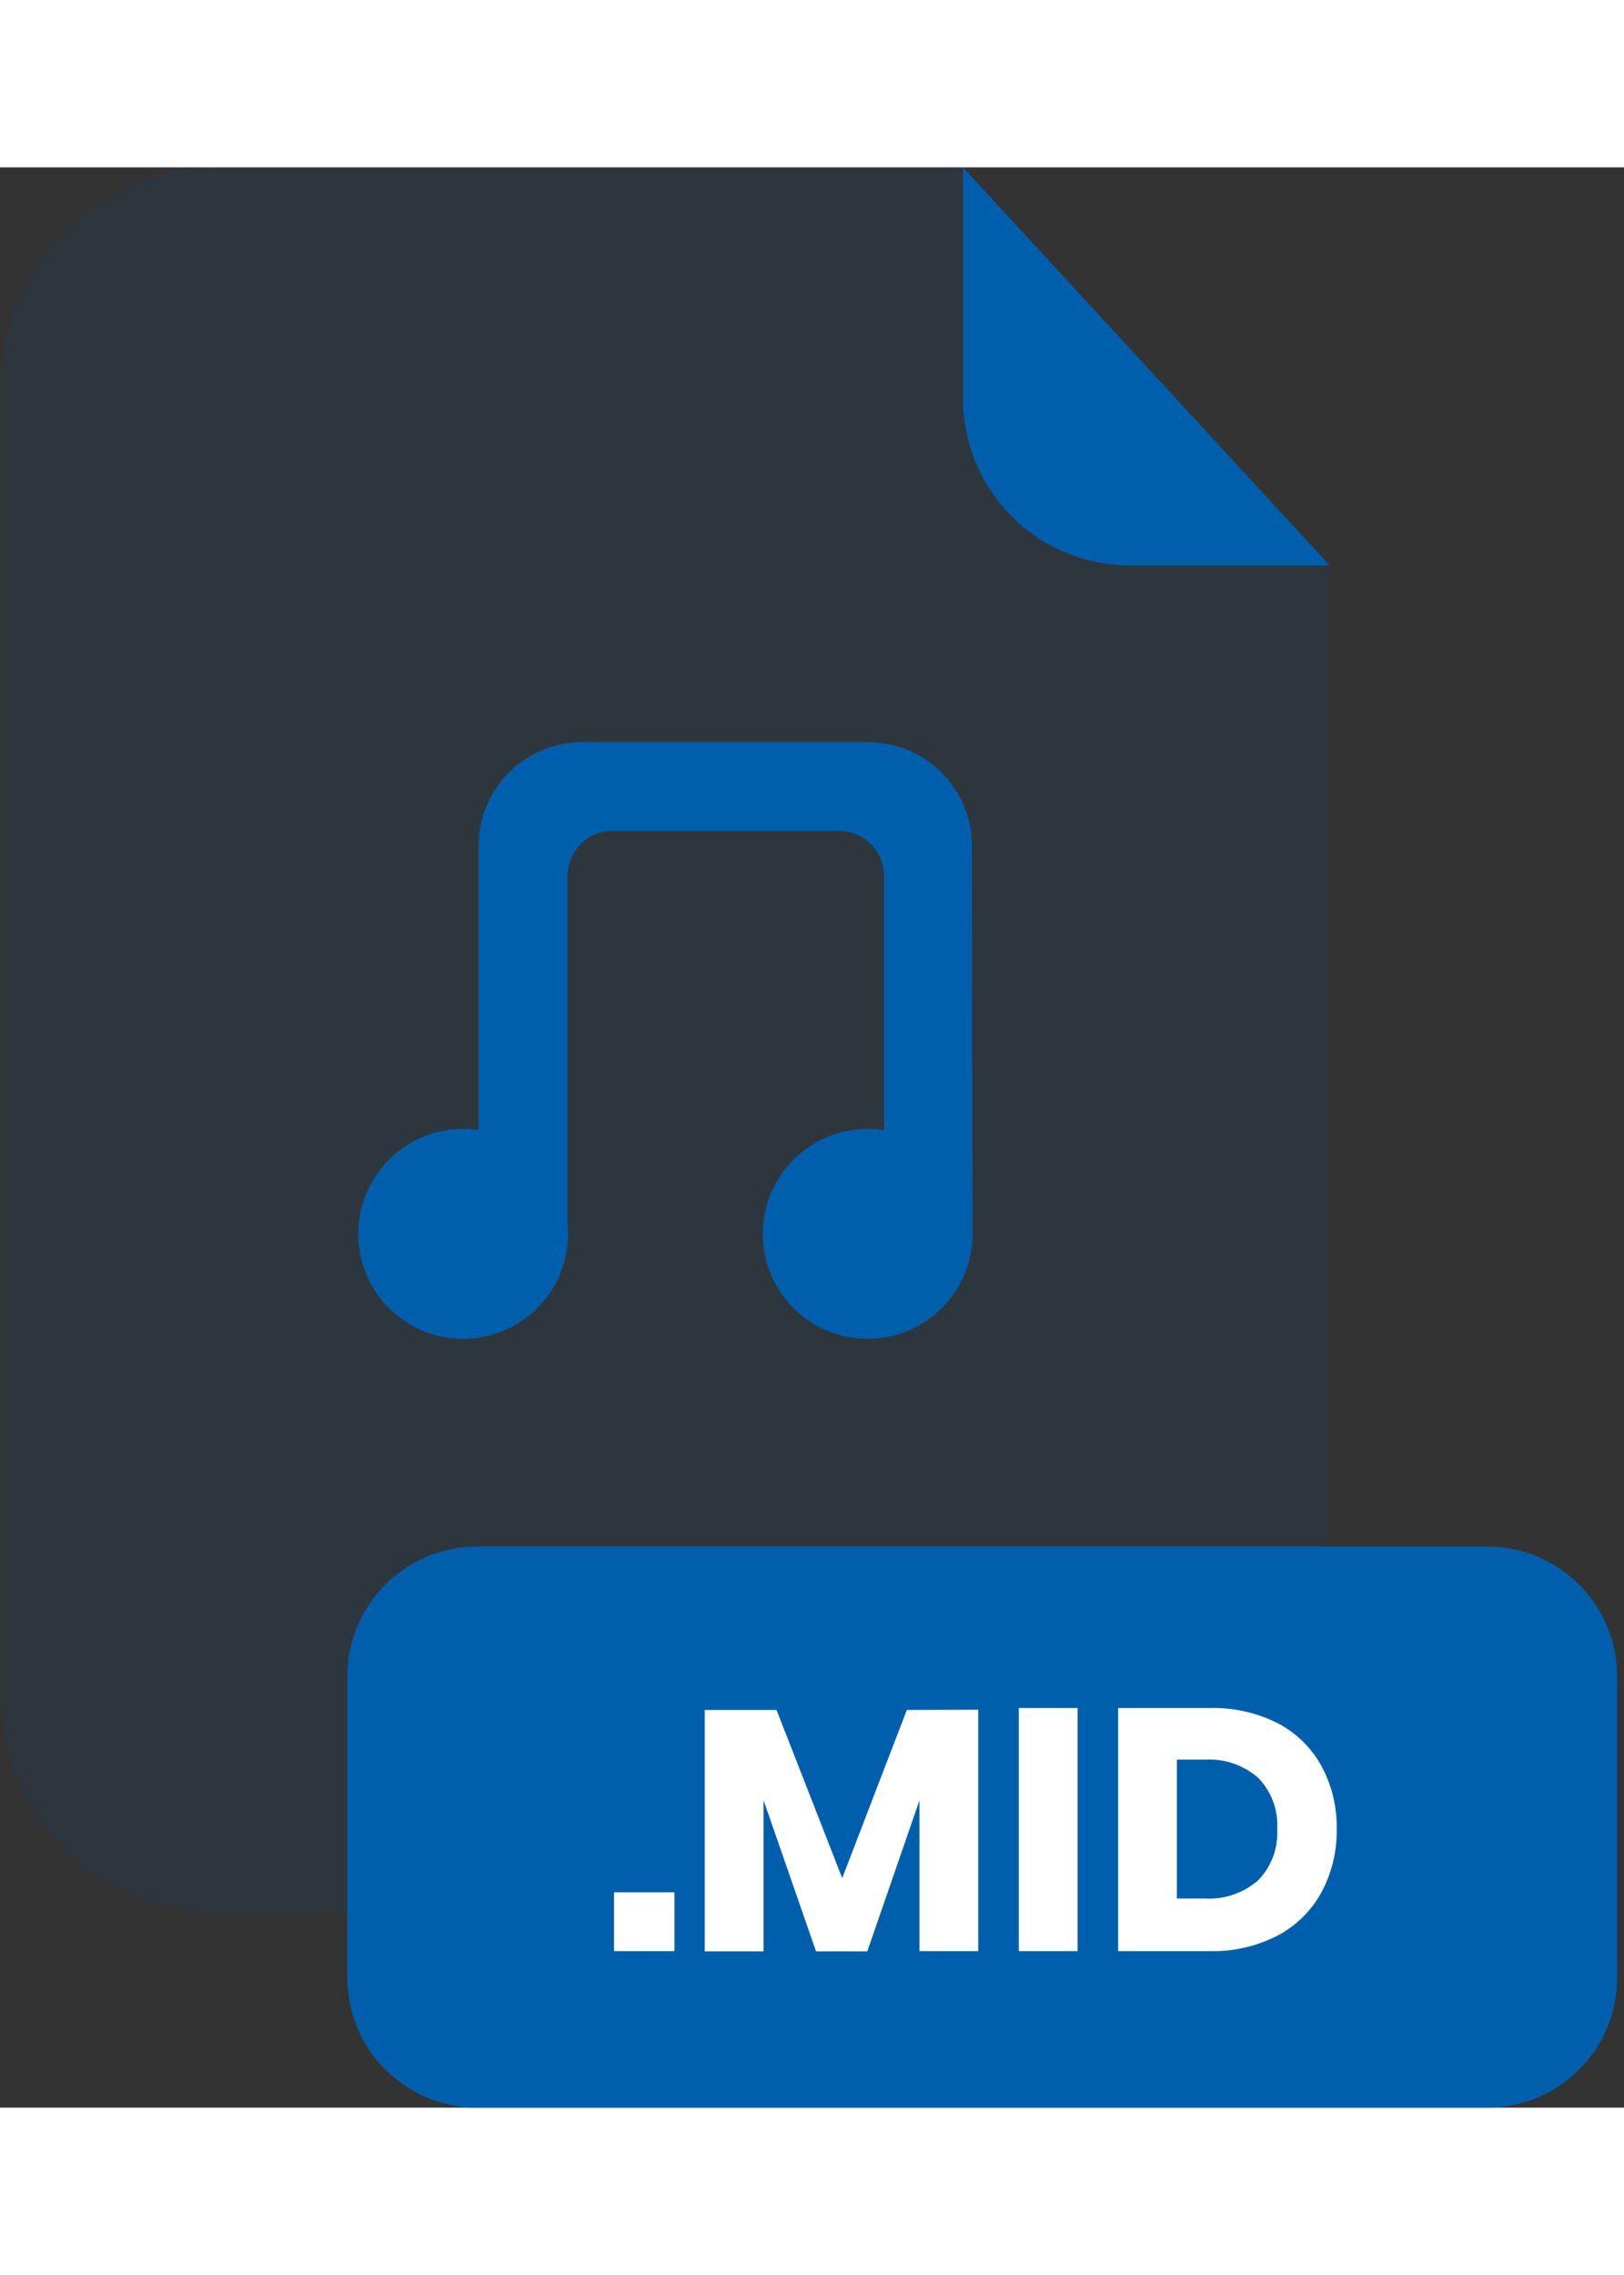 <svg width="40" height="56" viewBox="0 0 201 240" fill="none" xmlns="http://www.w3.org/2000/svg">
<rect x="0" y="0" width="201" height="240" fill="#333333" stroke="none"/>
<g clip-path="url(#clip0_2_560)">
<g opacity="0.3">
<path opacity="0.3" d="M139.81 49.24C134.343 49.235 129.101 47.061 125.235 43.195C121.369 39.329 119.195 34.087 119.19 28.62V1.85821e-06H27.06C23.525 -0.001 20.025 0.694 16.759 2.046C13.493 3.397 10.525 5.379 8.025 7.878C5.525 10.377 3.542 13.344 2.189 16.61C0.836 19.875 0.14 23.375 0.14 26.91V189.13C0.151 196.262 2.992 203.098 8.039 208.136C13.087 213.174 19.928 216.003 27.06 216H137.66C144.797 216 151.642 213.165 156.688 208.118C161.735 203.072 164.57 196.227 164.57 189.09V49.24H139.81Z" fill="#005FAD"/>
</g>
<path d="M164.57 49.24H139.81C134.343 49.235 129.101 47.061 125.235 43.195C121.369 39.329 119.195 34.087 119.19 28.62V0L164.57 49.24Z" fill="#005FAD"/>
<path d="M184.09 170.6H59.05C50.18 170.6 42.99 177.79 42.99 186.66V223.94C42.99 232.81 50.18 240 59.05 240H184.09C192.96 240 200.15 232.81 200.15 223.94V186.66C200.15 177.79 192.96 170.6 184.09 170.6Z" fill="#005FAD"/>
<path d="M83.48 213.37V220.64H76V213.37H83.48Z" fill="white"/>
<path d="M121.08 190.78V220.64H113.8V202L107.34 220.67H101L94.5 201.96V220.67H87.22V190.81H96.11L104.24 211.61L112.24 190.81L121.08 190.78Z" fill="white"/>
<path d="M133.37 190.57V220.64H126.1V190.57H133.37Z" fill="white"/>
<path d="M163.54 213.39C162.288 215.664 160.397 217.52 158.1 218.73C155.516 220.053 152.642 220.71 149.74 220.64H138.39V190.57H149.74C152.645 190.492 155.524 191.134 158.12 192.44C160.41 193.624 162.297 195.462 163.54 197.72C164.842 200.117 165.497 202.813 165.44 205.54C165.494 208.277 164.84 210.981 163.54 213.39ZM155.72 211.88C156.533 211.046 157.163 210.051 157.569 208.959C157.975 207.867 158.149 206.703 158.08 205.54C158.149 204.377 157.975 203.213 157.568 202.121C157.162 201.03 156.532 200.035 155.72 199.2C153.894 197.61 151.516 196.802 149.1 196.95H145.66V214.13H149.1C151.516 214.278 153.894 213.47 155.72 211.88Z" fill="white"/>
<path d="M120.37 131.92H109.42V87.66C109.42 86.177 108.831 84.756 107.783 83.707C106.734 82.659 105.313 82.07 103.83 82.07H75.83C74.347 82.07 72.924 82.659 71.874 83.707C70.824 84.755 70.233 86.177 70.23 87.66V131.92H59.23V83.92C59.233 80.519 60.586 77.258 62.991 74.854C65.397 72.45 68.659 71.1 72.06 71.1H107.47C110.87 71.1 114.131 72.451 116.535 74.855C118.939 77.259 120.29 80.52 120.29 83.92L120.37 131.92Z" fill="#005FAD"/>
<path d="M107.39 144.9C114.559 144.9 120.37 139.089 120.37 131.92C120.37 124.751 114.559 118.94 107.39 118.94C100.221 118.94 94.41 124.751 94.41 131.92C94.41 139.089 100.221 144.9 107.39 144.9Z" fill="#005FAD"/>
<path d="M57.32 144.9C64.489 144.9 70.3 139.089 70.3 131.92C70.3 124.751 64.489 118.94 57.32 118.94C50.151 118.94 44.34 124.751 44.34 131.92C44.34 139.089 50.151 144.9 57.32 144.9Z" fill="#005FAD"/>
</g>
<defs>
<clipPath id="clip0_2_560">
<rect width="200.01" height="240" fill="white" transform="translate(0.14)"/>
</clipPath>
</defs>
</svg>
